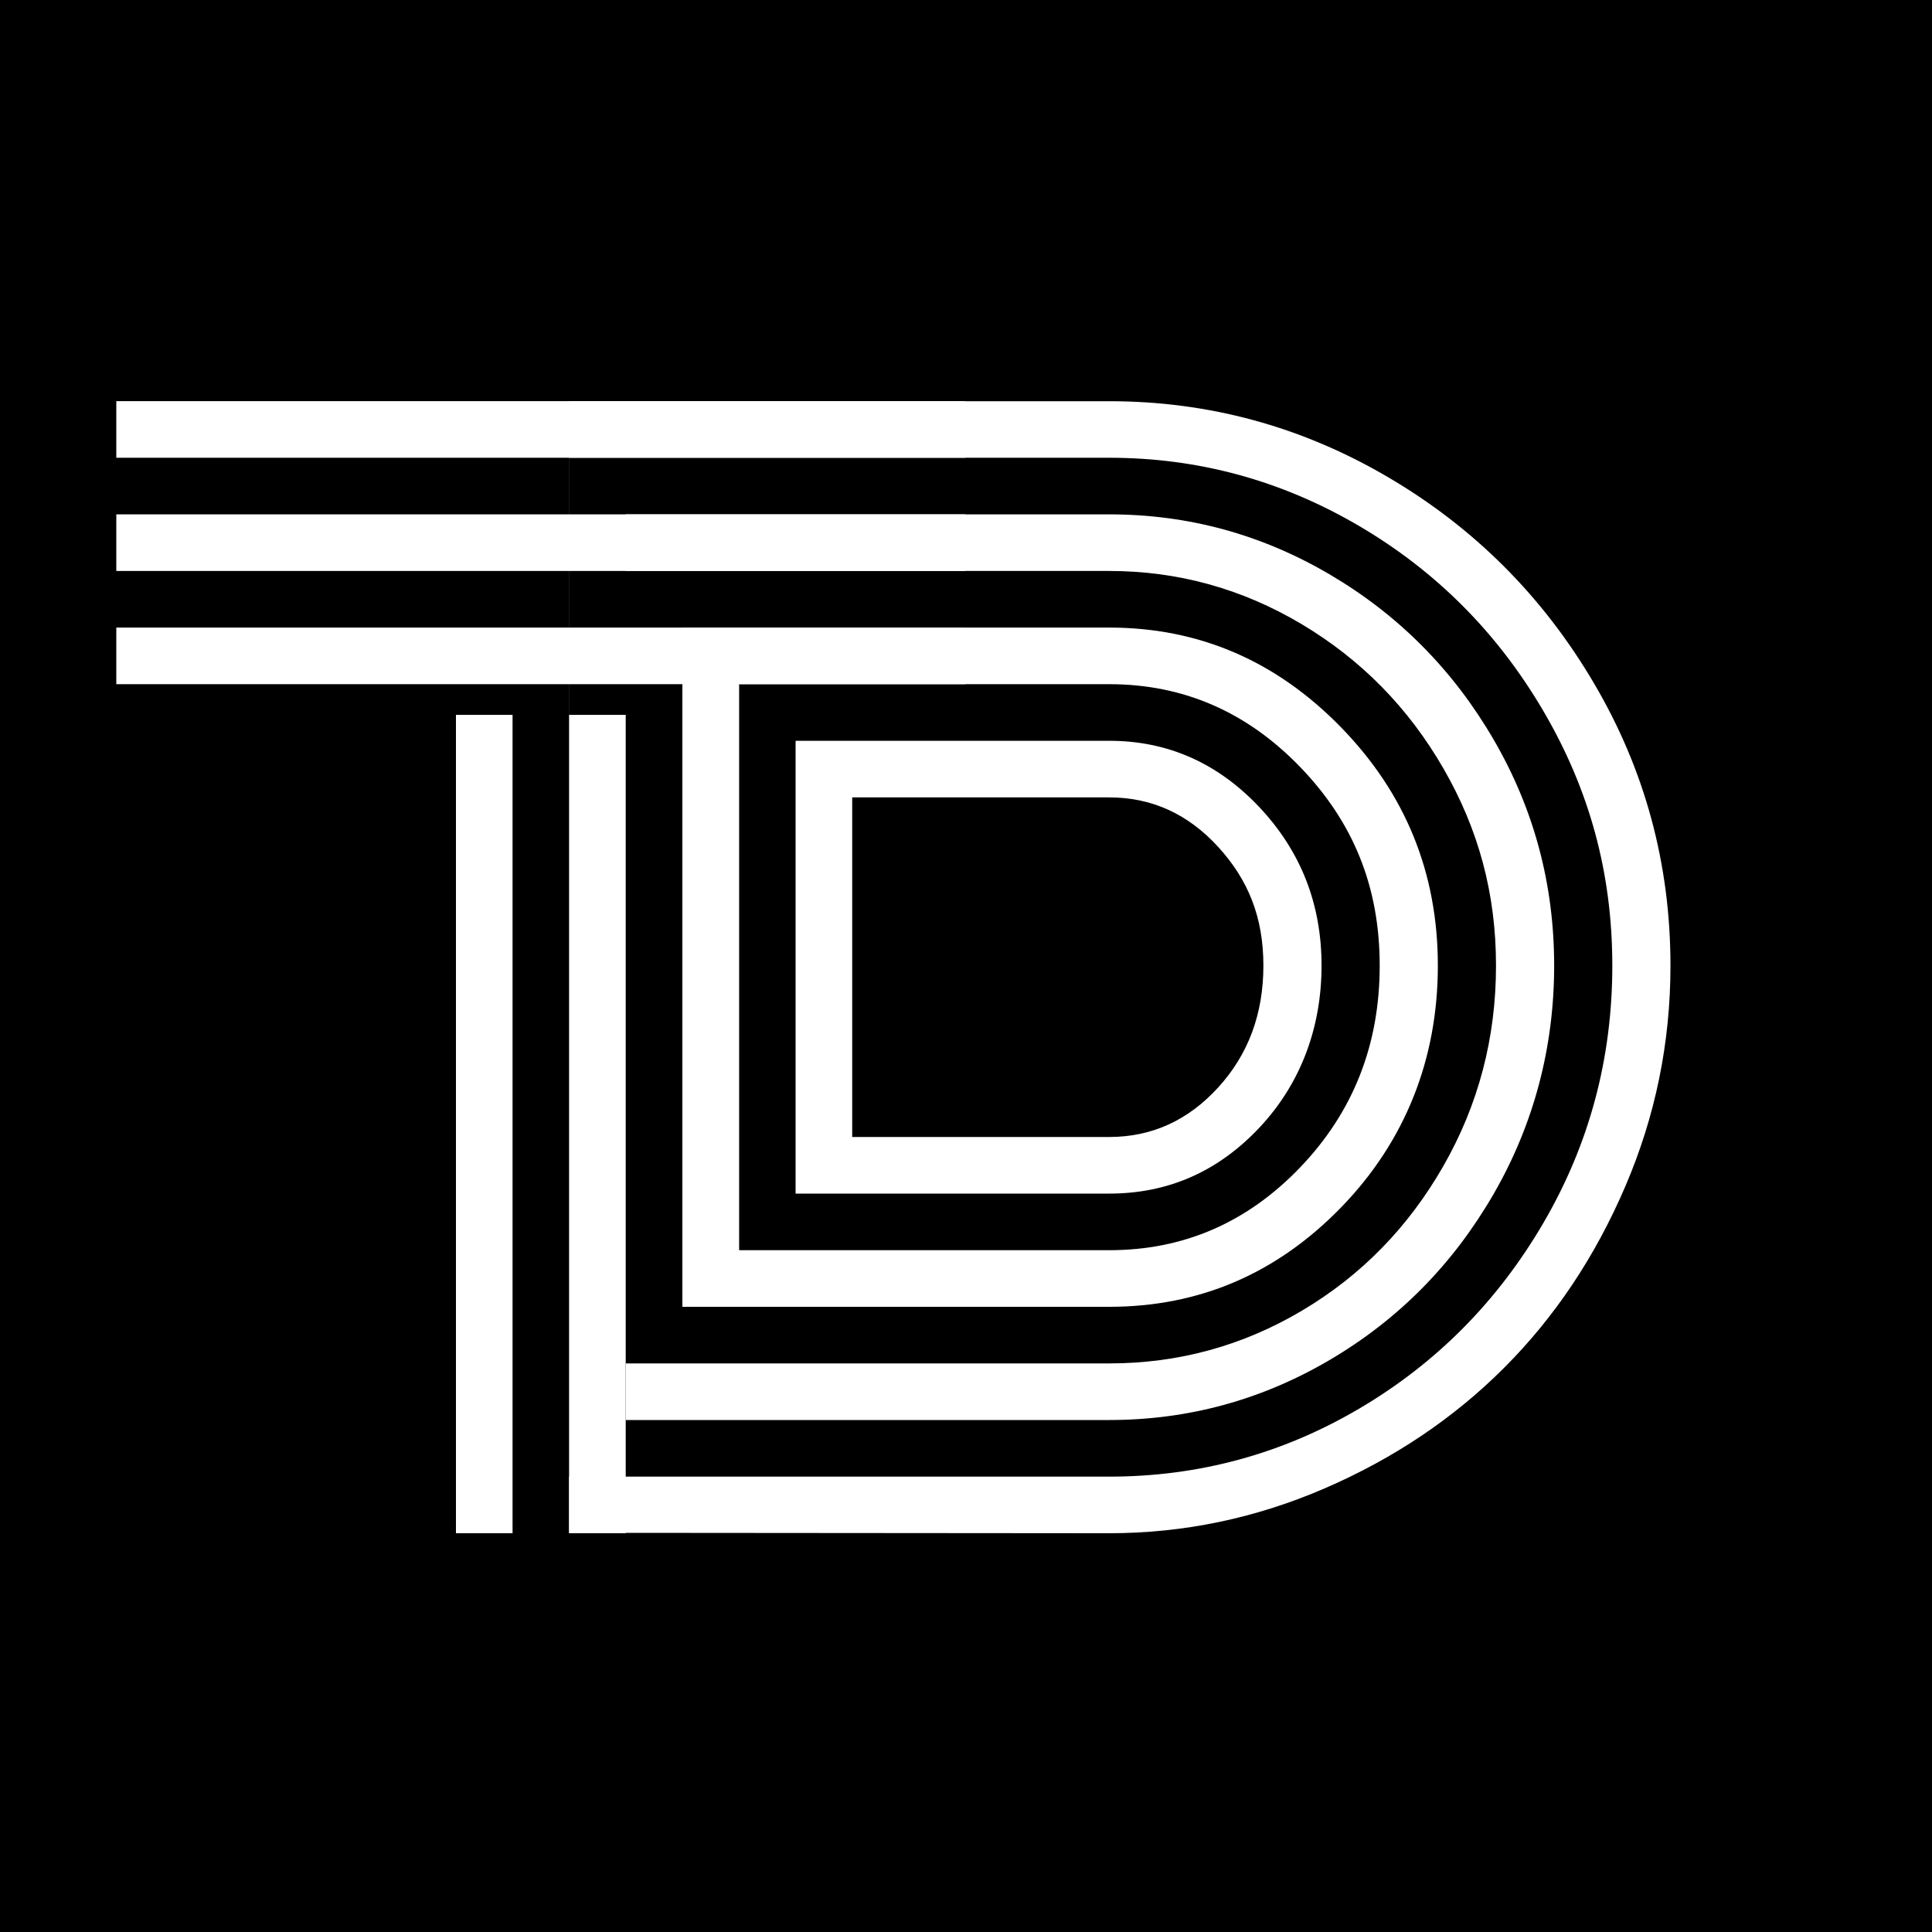<svg width="300" height="300" viewBox="0 0 300 300" fill="none" xmlns="http://www.w3.org/2000/svg">
<rect x="0" y="0" width="300" height="300" fill="#808080" stroke="none"/>
<g clip-path="url(#clip0_3406_2682)">
<path d="M300 0H0V300H300V0Z" fill="black"/>
<path d="M172.239 238.08L97.169 238.02H88.369V62.3H172.239C187.699 62.3 202.129 66.23 215.509 74.08C228.899 81.93 239.559 92.59 247.489 106.06C255.429 119.53 259.389 134.16 259.389 149.94C259.389 161.9 257.049 173.34 252.369 184.24C247.689 195.15 241.419 204.53 233.569 212.38C225.719 220.24 216.419 226.48 205.679 231.12C194.939 235.76 183.789 238.08 172.229 238.08H172.239ZM88.369 229.29H172.239C186.159 229.29 199.099 225.77 211.059 218.73C223.019 211.69 232.559 202.07 239.679 189.86C246.799 177.65 250.359 164.35 250.359 149.94C250.359 135.53 246.799 122.62 239.679 110.45C232.559 98.28 222.999 88.68 210.989 81.64C198.979 74.6 186.069 71.08 172.229 71.08H88.359V229.28L88.369 229.29ZM97.169 79.87H172.239C184.529 79.87 195.979 83 206.599 89.27C217.219 95.54 225.659 104.06 231.929 114.84C238.199 125.62 241.329 137.32 241.329 149.94C241.329 162.56 238.199 174.54 231.929 185.4C225.659 196.26 217.219 204.83 206.599 211.1C195.979 217.37 184.519 220.5 172.239 220.5H97.169V79.87ZM97.169 211.71H172.239C182.979 211.71 192.949 208.98 202.149 203.53C211.349 198.08 218.669 190.59 224.119 181.07C229.569 171.55 232.299 161.17 232.299 149.94C232.299 138.71 229.569 128.74 224.119 119.3C218.669 109.86 211.319 102.39 202.089 96.9C192.859 91.41 182.899 88.66 172.239 88.66H97.169V211.71ZM105.959 202.92V97.45H172.239C186.159 97.45 198.139 102.6 208.189 112.89C218.239 123.19 223.269 135.53 223.269 149.94C223.269 164.35 218.259 177.18 208.249 187.48C198.239 197.78 186.239 202.92 172.239 202.92H105.959ZM114.749 194.13H172.249C183.799 194.13 193.689 189.84 201.909 181.25C210.129 172.66 214.239 162.23 214.239 149.94C214.239 137.65 210.109 127.6 201.849 119.06C193.589 110.52 183.719 106.24 172.249 106.24H114.749V194.13ZM123.539 185.34V115.03H172.249C181.279 115.03 189.039 118.45 195.499 125.28C201.969 132.12 205.209 140.34 205.209 149.94C205.209 159.54 201.989 168.25 195.569 175.09C189.139 181.93 181.369 185.34 172.259 185.34H123.549H123.539ZM132.329 176.55H172.249C178.839 176.55 184.479 173.99 189.159 168.86C193.839 163.73 196.179 157.43 196.179 149.94C196.179 142.45 193.839 136.63 189.159 131.51C184.479 126.39 178.849 123.82 172.249 123.82H132.329V176.55Z" fill="white"/>
<path d="M18.06 71.08V62.29H149.9V71.08H18.06ZM18.06 88.66V79.87H149.9V88.66H18.06ZM18.06 106.24V97.45H149.9V106.24H18.06ZM70.8 111H79.59V238.08H70.8V111ZM88.37 111H97.16V238.08H88.37V111Z" fill="white"/>
<path d="M114.75 105.24H105.96V201.92H114.75V105.24Z" fill="white"/>
</g>
<defs>
<clipPath id="clip0_3406_2682">
<rect width="300" height="300" fill="white"/>
</clipPath>
</defs>
</svg>
